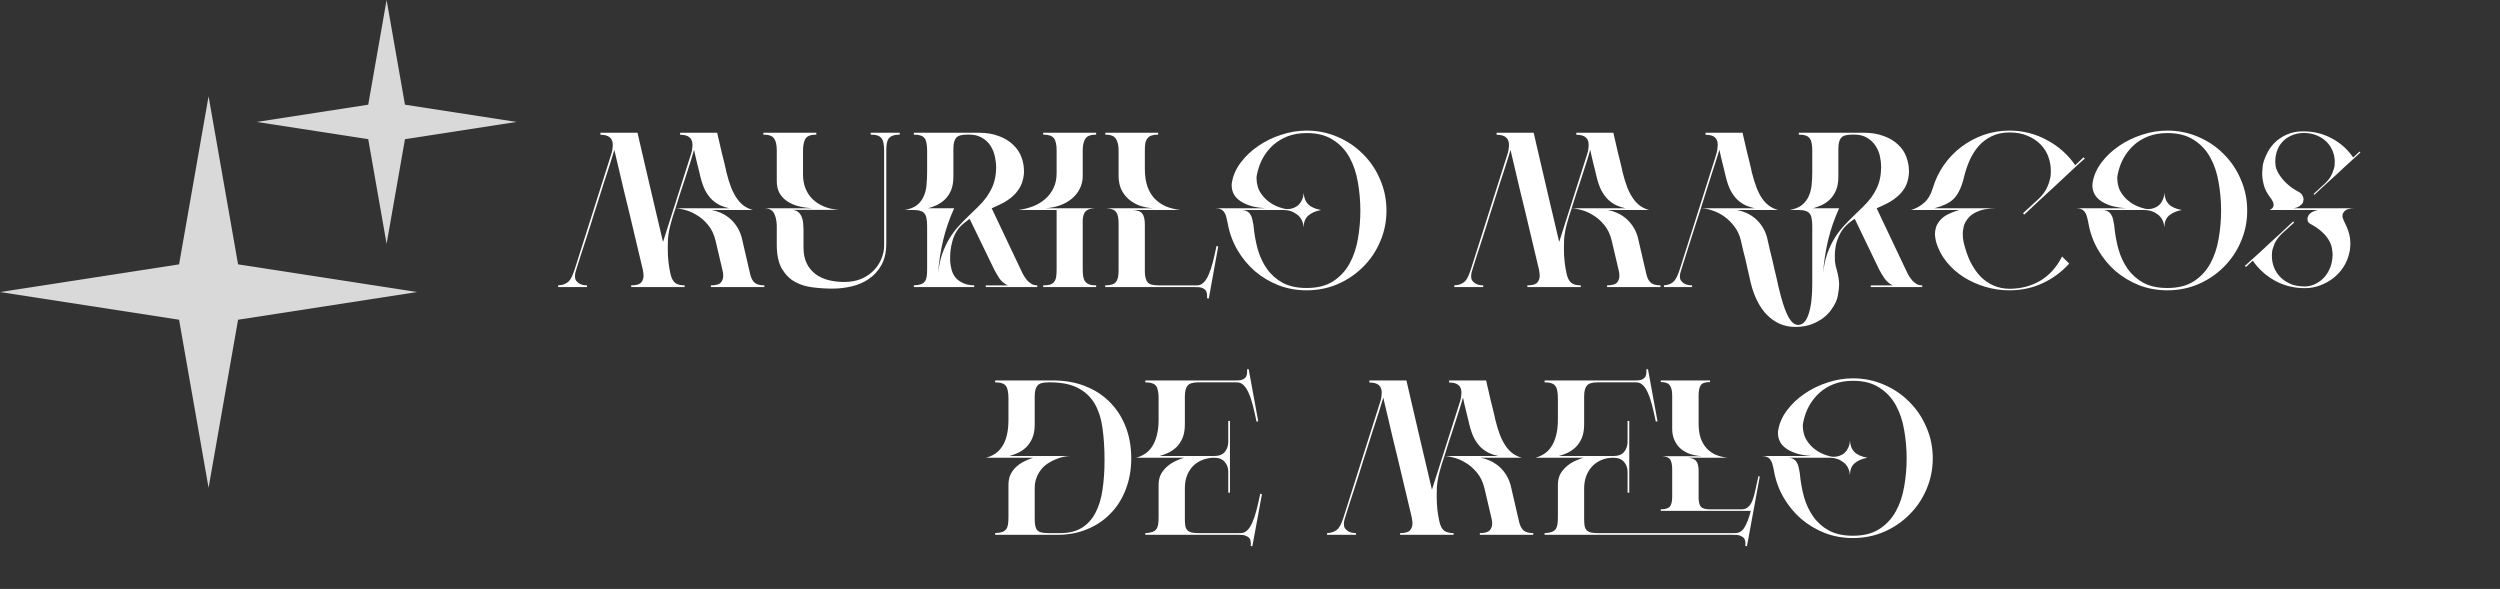 <svg width="1766" height="416" viewBox="0 0 1766 416" fill="none" xmlns="http://www.w3.org/2000/svg">
<rect x="0" y="0" width="1766" height="416" fill="#333333" stroke="none"/>
<path d="M394.255 201.587C396.001 201.514 397.492 201.223 398.729 200.714C399.965 200.205 401.02 199.513 401.893 198.641C402.766 197.695 403.493 196.531 404.075 195.149C404.73 193.767 405.348 192.166 405.93 190.348L430.808 112.003C431.972 108.73 432.591 106.439 432.663 105.129C432.809 103.747 432.882 102.838 432.882 102.401C432.882 100.001 432.19 98.219 430.808 97.055C429.426 95.818 427.208 95.2 424.152 95.2V93.781H450.34C450.34 93.854 450.631 95.127 451.213 97.6C451.795 100.074 452.559 103.383 453.504 107.53C454.45 111.603 455.541 116.295 456.778 121.606C458.014 126.843 459.287 132.299 460.597 137.973C461.979 143.647 463.325 149.357 464.634 155.104C465.943 160.778 467.18 166.052 468.344 170.925L487.112 112.003C488.275 108.73 488.894 106.439 488.967 105.129C489.112 103.747 489.185 102.838 489.185 102.401C489.185 100.001 488.494 98.219 487.112 97.055C485.729 95.818 483.511 95.2 480.456 95.2V93.781H506.643L507.08 95.854C507.371 97.164 507.771 98.873 508.28 100.983C508.789 103.092 509.298 105.311 509.807 107.639C510.389 109.894 510.935 112.076 511.444 114.186C511.953 116.295 512.353 117.968 512.644 119.205L513.081 121.387C514.172 125.752 515.336 129.535 516.573 132.735C517.882 135.863 519.3 138.482 520.828 140.591C522.356 142.701 524.029 144.374 525.847 145.611C527.666 146.847 529.666 147.757 531.849 148.339H502.715C504.825 148.702 506.934 149.357 509.044 150.303C511.226 151.248 513.263 152.485 515.154 154.013C517.045 155.54 518.755 157.432 520.282 159.687C521.81 161.942 523.01 164.56 523.883 167.543L529.994 193.949C530.721 196.786 531.849 198.786 533.376 199.95C534.904 201.041 537.086 201.587 539.923 201.587V202.787H502.169V201.587C505.734 201.587 508.098 200.896 509.262 199.513C509.771 198.859 510.171 198.168 510.462 197.44C510.753 196.64 510.899 195.731 510.899 194.712C510.899 193.476 510.68 192.021 510.244 190.348L505.443 169.943C504.352 165.433 502.569 161.723 500.096 158.814C497.623 155.831 494.931 153.503 492.022 151.83C489.185 150.084 486.384 148.884 483.62 148.23C480.856 147.502 478.71 147.138 477.182 147.138L476.637 148.775C476.491 149.357 476.273 150.012 475.982 150.739C475.764 151.394 475.509 152.194 475.218 153.14C474.2 156.486 473.399 159.468 472.818 162.087C472.308 164.706 471.981 166.997 471.835 168.961C471.835 170.925 471.799 172.526 471.726 173.762C471.726 174.999 471.726 175.908 471.726 176.49C471.726 182.31 472.381 188.093 473.69 193.839C474.418 196.749 475.545 198.786 477.073 199.95C478.601 201.041 480.783 201.587 483.62 201.587V202.787H445.866V201.587C449.431 201.587 451.795 200.896 452.959 199.513C454.05 198.204 454.595 196.604 454.595 194.712C454.595 193.621 454.413 192.166 454.05 190.348C452.231 182.71 450.522 175.508 448.921 168.743C447.321 161.978 445.793 155.54 444.339 149.43C443.102 144.265 441.865 139.209 440.629 134.263C439.465 129.244 438.41 124.733 437.464 120.733C436.519 116.659 435.719 113.276 435.064 110.585C434.409 107.893 434.045 106.329 433.973 105.893C433.682 106.839 433.282 108.148 432.772 109.821C432.263 111.494 431.681 113.386 431.027 115.495C430.372 117.605 429.644 119.86 428.844 122.26C428.044 124.588 427.28 126.916 426.553 129.244C425.68 132.008 424.771 134.881 423.825 137.864C422.879 140.773 421.897 143.865 420.879 147.138C420.879 147.211 420.515 148.339 419.788 150.521C419.133 152.63 418.297 155.322 417.278 158.595C416.26 161.869 415.132 165.397 413.896 169.18C412.659 172.962 411.495 176.527 410.404 179.873C409.385 183.219 408.476 186.092 407.676 188.493C406.949 190.821 406.548 192.13 406.476 192.421C406.258 193.512 406.148 194.421 406.148 195.149C406.148 195.658 406.221 196.313 406.367 197.113C406.585 197.84 407.094 198.568 407.894 199.295C409.422 200.823 411.677 201.587 414.659 201.587V202.787H394.255V201.587ZM482.965 129.134C481.074 134.663 479.146 140.664 477.182 147.138H515.372C513.117 146.702 510.935 146.011 508.825 145.065C506.789 144.12 504.861 142.81 503.042 141.137C501.296 139.464 499.696 137.318 498.241 134.699C496.859 132.008 495.695 128.698 494.75 124.77C494.386 123.315 494.059 121.933 493.768 120.623C493.477 119.241 493.149 117.932 492.786 116.695C492.276 114.513 491.767 112.403 491.258 110.367C490.821 108.257 490.494 106.73 490.276 105.784C490.058 106.657 489.694 107.93 489.185 109.603C488.676 111.276 488.094 113.167 487.439 115.277C486.784 117.386 486.057 119.641 485.257 122.042C484.456 124.442 483.693 126.807 482.965 129.134ZM539.219 93.781H576.645V95.091C572.79 95.091 570.244 96.036 569.007 97.928C567.843 99.819 567.261 102.62 567.261 106.329V123.57C567.261 126.843 567.807 129.935 568.898 132.844C569.989 135.681 571.59 138.191 573.699 140.373C575.882 142.556 578.537 144.338 581.665 145.72C584.793 147.102 588.43 147.939 592.576 148.23H558.86C560.896 148.23 562.497 148.702 563.661 149.648C564.825 150.521 565.697 151.685 566.279 153.14C566.861 154.522 567.225 156.049 567.371 157.722C567.516 159.323 567.589 160.85 567.589 162.305V174.854C567.589 179.218 568.353 182.964 569.88 186.092C571.408 189.148 573.481 191.657 576.1 193.621C578.719 195.585 581.774 197.004 585.265 197.877C588.757 198.75 592.467 199.186 596.395 199.186C601.051 199.186 605.124 198.422 608.616 196.895C612.18 195.294 615.126 193.258 617.454 190.784C619.782 188.311 621.528 185.583 622.692 182.601C623.928 179.545 624.547 176.527 624.547 173.544V106.329C624.547 104.293 624.401 102.583 624.11 101.201C623.892 99.746 623.419 98.582 622.692 97.709C622.037 96.764 621.091 96.109 619.855 95.745C618.618 95.309 617.018 95.091 615.054 95.091V93.781H635.567V95.091C633.531 95.091 631.894 95.345 630.657 95.854C629.421 96.291 628.438 96.982 627.711 97.928C627.056 98.873 626.62 100.074 626.402 101.528C626.183 102.911 626.074 104.511 626.074 106.329V172.017C626.074 178.127 624.91 183.219 622.583 187.293C620.328 191.366 617.345 194.64 613.635 197.113C609.998 199.586 605.924 201.332 601.414 202.35C596.904 203.369 592.467 203.878 588.102 203.878C583.52 203.878 578.9 203.587 574.245 203.005C569.662 202.496 565.479 201.223 561.697 199.186C557.987 197.149 554.895 194.094 552.422 190.02C550.021 185.947 548.785 180.418 548.712 173.435V159.141C548.566 155.504 547.875 152.594 546.639 150.412C545.402 148.23 543.111 147.138 539.765 147.138H573.808C570.462 146.92 567.261 146.447 564.206 145.72C561.151 144.92 558.46 143.756 556.132 142.228C553.877 140.701 552.058 138.773 550.676 136.445C549.367 134.117 548.712 131.28 548.712 127.934V106.329C548.712 102.329 548.057 99.455 546.748 97.709C545.511 95.963 543.002 95.091 539.219 95.091V93.781ZM639.103 148.339C642.813 147.684 645.723 146.52 647.832 144.847C649.942 143.101 651.506 141.028 652.524 138.627C653.616 136.227 654.27 133.572 654.488 130.662C654.779 127.68 654.925 124.588 654.925 121.387V106.329C654.925 104.293 654.779 102.583 654.488 101.201C654.27 99.746 653.834 98.582 653.179 97.709C652.524 96.764 651.579 96.109 650.342 95.745C649.106 95.309 647.505 95.091 645.541 95.091V93.781H691.806C696.825 93.781 701.371 94.545 705.445 96.073C709.519 97.528 712.938 99.601 715.702 102.292C718.466 104.911 720.43 107.857 721.594 111.13C722.758 114.331 723.34 117.532 723.34 120.733C723.34 121.169 723.34 121.606 723.34 122.042C723.34 122.478 723.304 122.951 723.231 123.46C722.794 126.879 721.885 129.825 720.503 132.299C719.121 134.699 717.411 136.809 715.375 138.627C713.338 140.446 711.01 142.046 708.391 143.428C705.845 144.738 703.226 145.974 700.535 147.138L721.594 191.548C722.103 192.712 722.722 193.876 723.449 195.04C724.176 196.204 724.977 197.295 725.85 198.313C726.795 199.259 727.814 200.059 728.905 200.714C730.069 201.296 731.342 201.587 732.724 201.587V202.787H696.389L696.279 201.587H711.883C709.41 200.423 707.446 198.786 705.991 196.676C704.609 194.567 703.372 192.457 702.281 190.348L684.932 154.558C683.622 155.504 682.349 156.486 681.112 157.504C679.949 158.45 678.785 159.541 677.621 160.778C675.22 163.687 673.547 167.07 672.602 170.925C671.656 174.708 671.183 178.2 671.183 181.4C671.183 181.91 671.183 182.964 671.183 184.565C671.256 186.092 671.583 188.02 672.165 190.348C673.111 194.058 675.075 196.858 678.057 198.75C681.04 200.641 684.422 201.587 688.205 201.587V202.787H645.541V201.587C647.578 201.514 649.215 201.259 650.451 200.823C651.688 200.386 652.634 199.732 653.288 198.859C653.943 197.986 654.379 196.858 654.598 195.476C654.816 194.094 654.925 192.385 654.925 190.348V159.577C654.925 157.541 654.779 155.795 654.488 154.34C654.27 152.885 653.797 151.721 653.07 150.848C652.415 149.975 651.47 149.357 650.233 148.993C648.996 148.557 647.396 148.339 645.432 148.339H639.103ZM674.02 147.138C670.674 154.485 668.091 161.942 666.273 169.507C664.454 177.072 663.254 184.928 662.672 193.076C663.254 187.838 664.236 183.219 665.618 179.218C667.073 175.217 668.746 171.653 670.637 168.525C672.602 165.324 674.711 162.487 676.966 160.014C679.294 157.468 681.658 155.031 684.059 152.703C686.314 150.521 688.532 148.375 690.715 146.265C692.897 144.156 694.861 141.937 696.607 139.609C698.353 137.209 699.844 134.627 701.081 131.862C702.317 129.025 703.117 125.788 703.481 122.151C703.554 121.424 703.59 120.769 703.59 120.187C703.663 119.532 703.699 118.878 703.699 118.223C703.699 115.968 703.408 113.495 702.826 110.803C702.317 108.112 701.299 105.529 699.771 103.056C698.171 100.583 696.098 98.655 693.552 97.273C691.078 95.818 688.205 95.091 684.932 95.091H682.967C679.112 95.091 676.566 95.891 675.329 97.491C674.093 99.019 673.474 101.528 673.474 105.02V124.77C673.474 128.552 672.929 131.753 671.838 134.372C670.747 136.918 669.328 139.064 667.582 140.81C665.836 142.483 663.909 143.829 661.799 144.847C659.69 145.793 657.616 146.556 655.58 147.138H674.02ZM719.448 148.339C723.085 147.829 726.54 146.957 729.813 145.72C733.087 144.41 735.924 142.701 738.324 140.591C740.798 138.409 742.762 135.827 744.217 132.844C745.671 129.789 746.399 126.297 746.399 122.369V106.329C746.399 102.183 745.744 99.273 744.435 97.6C743.198 95.927 740.689 95.091 736.906 95.091V93.781H774.332V95.091C770.622 95.091 768.113 96 766.803 97.819C765.494 99.637 764.839 102.474 764.839 106.329V124.224C764.839 127.643 764.112 130.735 762.657 133.499C761.275 136.191 759.384 138.518 756.983 140.482C754.583 142.446 751.746 144.01 748.472 145.174C745.271 146.265 741.852 146.92 738.215 147.138H773.459C770.404 147.284 768.258 147.939 767.022 149.102C765.785 150.266 765.058 152.303 764.839 155.213V190.348C764.839 192.166 764.948 193.803 765.167 195.258C765.385 196.64 765.821 197.804 766.476 198.75C767.203 199.695 768.186 200.423 769.422 200.932C770.659 201.368 772.296 201.587 774.332 201.587V202.787H736.906V201.587C738.943 201.587 740.579 201.405 741.816 201.041C743.053 200.605 743.998 199.95 744.653 199.077C745.381 198.131 745.853 196.967 746.072 195.585C746.29 194.13 746.399 192.385 746.399 190.348V148.339H719.448ZM780.678 201.587C782.569 201.587 784.133 201.405 785.37 201.041C786.607 200.677 787.552 200.095 788.207 199.295C788.934 198.422 789.444 197.331 789.735 196.022C790.025 194.64 790.171 193.003 790.171 191.112V157.613C790.171 153.831 789.553 151.176 788.316 149.648C787.152 148.12 784.861 147.284 781.442 147.138H814.831C811.194 146.92 807.848 146.265 804.792 145.174C801.81 144.01 799.228 142.446 797.045 140.482C794.863 138.518 793.153 136.191 791.917 133.499C790.753 130.735 790.171 127.643 790.171 124.224V106.329C790.171 102.62 789.516 99.819 788.207 97.928C786.97 96.036 784.497 95.091 780.787 95.091V93.781H818.104V95.091C814.394 95.091 811.921 95.927 810.685 97.6C809.884 98.546 809.339 99.71 809.048 101.092C808.83 102.474 808.72 104.22 808.72 106.329V119.314C808.72 124.188 809.339 128.371 810.575 131.862C811.812 135.281 813.558 138.155 815.813 140.482C818.068 142.737 820.687 144.52 823.669 145.829C826.724 147.066 830.071 147.902 833.708 148.339H799.991C803.41 148.484 805.702 149.321 806.866 150.848C808.102 152.376 808.72 154.995 808.72 158.705V192.203C808.793 195.476 809.448 197.877 810.685 199.404C811.921 200.859 814.394 201.587 818.104 201.587H845.492C847.311 201.587 848.875 200.932 850.184 199.623C851.566 198.313 852.766 196.458 853.785 194.058C854.876 191.584 855.858 188.638 856.731 185.219C857.604 181.8 858.477 177.981 859.35 173.762L860.55 174.09L853.894 210.861L852.585 210.643C852.657 210.279 852.694 209.952 852.694 209.661C852.694 209.443 852.694 209.152 852.694 208.788C852.694 207.77 852.512 206.824 852.148 205.951C851.784 205.078 851.13 204.387 850.184 203.878C849.238 203.296 848.184 202.969 847.02 202.896C845.856 202.823 844.692 202.787 843.528 202.787H780.678V201.587ZM893.962 147.138C890.689 146.92 887.561 146.447 884.578 145.72C881.596 144.92 878.941 143.792 876.613 142.337C874.285 140.81 872.612 139.1 871.594 137.209C870.575 135.245 870.066 133.208 870.066 131.098C870.066 130.735 870.066 130.335 870.066 129.898C870.139 129.462 870.212 129.025 870.284 128.589C871.157 123.642 873.267 118.987 876.613 114.622C879.959 110.185 884.069 106.329 888.943 103.056C893.817 99.71 899.2 97.091 905.092 95.2C910.984 93.236 916.949 92.254 922.987 92.254C930.77 92.254 938.081 93.745 944.919 96.727C951.757 99.637 957.722 103.674 962.814 108.839C967.978 113.931 972.016 119.932 974.925 126.843C977.908 133.681 979.399 140.992 979.399 148.775C979.399 156.559 977.908 163.869 974.925 170.707C972.016 177.545 967.978 183.51 962.814 188.602C957.722 193.694 951.757 197.731 944.919 200.714C938.081 203.623 930.77 205.078 922.987 205.078C915.931 205.078 909.275 203.878 903.019 201.478C896.836 199.004 891.271 195.658 886.324 191.439C881.45 187.147 877.34 182.128 873.994 176.381C870.648 170.562 868.393 164.306 867.229 157.613C866.938 156.013 866.611 154.558 866.247 153.249C865.956 151.939 865.483 150.848 864.829 149.975C864.247 149.03 863.446 148.339 862.428 147.902C861.482 147.393 860.246 147.138 858.718 147.138H893.962ZM876.831 148.339C878.577 148.339 879.959 148.666 880.978 149.321C881.996 149.903 882.796 150.703 883.378 151.721C884.033 152.74 884.469 153.903 884.687 155.213C884.978 156.449 885.233 157.722 885.451 159.032C885.96 164.851 886.942 170.453 888.397 175.836C889.925 181.219 892.144 185.947 895.053 190.02C897.963 194.094 901.673 197.368 906.183 199.841C910.766 202.241 916.367 203.442 922.987 203.442C930.552 203.442 936.772 201.878 941.645 198.75C946.592 195.549 950.484 191.366 953.321 186.201C956.158 181.037 958.122 175.217 959.213 168.743C960.377 162.196 960.959 155.54 960.959 148.775C960.959 142.01 960.377 135.354 959.213 128.807C958.122 122.26 956.158 116.404 953.321 111.24C950.484 106.075 946.592 101.928 941.645 98.8C936.772 95.6 930.552 93.999 922.987 93.999C918.04 93.999 913.566 94.763 909.566 96.291C905.637 97.819 902.182 99.928 899.2 102.62C896.29 105.311 893.853 108.439 891.889 112.003C889.998 115.568 888.652 119.423 887.852 123.57C887.779 124.079 887.706 124.588 887.634 125.097C887.634 125.534 887.634 125.97 887.634 126.407C887.634 128.08 887.924 129.935 888.506 131.971C889.088 134.008 890.216 136.081 891.889 138.191C893.562 140.301 895.635 142.155 898.109 143.756C900.582 145.283 903.382 146.447 906.51 147.247C907.383 147.538 908.402 147.684 909.566 147.684C911.02 147.684 912.403 147.429 913.712 146.92C915.094 146.411 916.294 145.683 917.313 144.738C918.331 143.719 919.168 142.483 919.822 141.028C920.477 139.573 920.841 137.9 920.914 136.009C921.059 139.5 922.114 142.265 924.078 144.301C926.042 146.265 929.097 147.611 933.243 148.339C929.315 149.066 926.26 150.412 924.078 152.376C921.968 154.267 920.914 157.031 920.914 160.669C920.55 156.595 918.986 153.54 916.222 151.503C913.457 149.393 910.257 148.339 906.619 148.339H876.831ZM1027.31 201.587C1029.06 201.514 1030.55 201.223 1031.79 200.714C1033.02 200.205 1034.08 199.513 1034.95 198.641C1035.82 197.695 1036.55 196.531 1037.13 195.149C1037.79 193.767 1038.41 192.166 1038.99 190.348L1063.87 112.003C1065.03 108.73 1065.65 106.439 1065.72 105.129C1065.87 103.747 1065.94 102.838 1065.94 102.401C1065.94 100.001 1065.25 98.219 1063.87 97.055C1062.48 95.818 1060.26 95.2 1057.21 95.2V93.781H1083.4C1083.4 93.854 1083.69 95.127 1084.27 97.6C1084.85 100.074 1085.62 103.383 1086.56 107.53C1087.51 111.603 1088.6 116.295 1089.84 121.606C1091.07 126.843 1092.34 132.299 1093.65 137.973C1095.04 143.647 1096.38 149.357 1097.69 155.104C1099 160.778 1100.24 166.052 1101.4 170.925L1120.17 112.003C1121.33 108.73 1121.95 106.439 1122.02 105.129C1122.17 103.747 1122.24 102.838 1122.24 102.401C1122.24 100.001 1121.55 98.219 1120.17 97.055C1118.79 95.818 1116.57 95.2 1113.51 95.2V93.781H1139.7L1140.14 95.854C1140.43 97.164 1140.83 98.873 1141.34 100.983C1141.85 103.092 1142.36 105.311 1142.86 107.639C1143.45 109.894 1143.99 112.076 1144.5 114.186C1145.01 116.295 1145.41 117.968 1145.7 119.205L1146.14 121.387C1147.23 125.752 1148.39 129.535 1149.63 132.735C1150.94 135.863 1152.36 138.482 1153.89 140.591C1155.41 142.701 1157.09 144.374 1158.9 145.611C1160.72 146.847 1162.72 147.757 1164.91 148.339H1135.77C1137.88 148.702 1139.99 149.357 1142.1 150.303C1144.28 151.248 1146.32 152.485 1148.21 154.013C1150.1 155.54 1151.81 157.432 1153.34 159.687C1154.87 161.942 1156.07 164.56 1156.94 167.543L1163.05 193.949C1163.78 196.786 1164.91 198.786 1166.43 199.95C1167.96 201.041 1170.14 201.587 1172.98 201.587V202.787H1135.23V201.587C1138.79 201.587 1141.16 200.896 1142.32 199.513C1142.83 198.859 1143.23 198.168 1143.52 197.44C1143.81 196.64 1143.96 195.731 1143.96 194.712C1143.96 193.476 1143.74 192.021 1143.3 190.348L1138.5 169.943C1137.41 165.433 1135.63 161.723 1133.15 158.814C1130.68 155.831 1127.99 153.503 1125.08 151.83C1122.24 150.084 1119.44 148.884 1116.68 148.23C1113.91 147.502 1111.77 147.138 1110.24 147.138L1109.69 148.775C1109.55 149.357 1109.33 150.012 1109.04 150.739C1108.82 151.394 1108.57 152.194 1108.28 153.14C1107.26 156.486 1106.46 159.468 1105.87 162.087C1105.37 164.706 1105.04 166.997 1104.89 168.961C1104.89 170.925 1104.86 172.526 1104.78 173.762C1104.78 174.999 1104.78 175.908 1104.78 176.49C1104.78 182.31 1105.44 188.093 1106.75 193.839C1107.48 196.749 1108.6 198.786 1110.13 199.95C1111.66 201.041 1113.84 201.587 1116.68 201.587V202.787H1078.92V201.587C1082.49 201.587 1084.85 200.896 1086.02 199.513C1087.11 198.204 1087.65 196.604 1087.65 194.712C1087.65 193.621 1087.47 192.166 1087.11 190.348C1085.29 182.71 1083.58 175.508 1081.98 168.743C1080.38 161.978 1078.85 155.54 1077.4 149.43C1076.16 144.265 1074.92 139.209 1073.69 134.263C1072.52 129.244 1071.47 124.733 1070.52 120.733C1069.58 116.659 1068.78 113.276 1068.12 110.585C1067.47 107.893 1067.1 106.329 1067.03 105.893C1066.74 106.839 1066.34 108.148 1065.83 109.821C1065.32 111.494 1064.74 113.386 1064.08 115.495C1063.43 117.605 1062.7 119.86 1061.9 122.26C1061.1 124.588 1060.34 126.916 1059.61 129.244C1058.74 132.008 1057.83 134.881 1056.88 137.864C1055.94 140.773 1054.95 143.865 1053.94 147.138C1053.94 147.211 1053.57 148.339 1052.85 150.521C1052.19 152.63 1051.35 155.322 1050.34 158.595C1049.32 161.869 1048.19 165.397 1046.95 169.18C1045.72 172.962 1044.55 176.527 1043.46 179.873C1042.44 183.219 1041.53 186.092 1040.73 188.493C1040.01 190.821 1039.61 192.13 1039.53 192.421C1039.31 193.512 1039.21 194.421 1039.21 195.149C1039.21 195.658 1039.28 196.313 1039.42 197.113C1039.64 197.84 1040.15 198.568 1040.95 199.295C1042.48 200.823 1044.73 201.587 1047.72 201.587V202.787H1027.31V201.587ZM1116.02 129.134C1114.13 134.663 1112.2 140.664 1110.24 147.138H1148.43C1146.17 146.702 1143.99 146.011 1141.88 145.065C1139.85 144.12 1137.92 142.81 1136.1 141.137C1134.35 139.464 1132.75 137.318 1131.3 134.699C1129.92 132.008 1128.75 128.698 1127.81 124.77C1127.44 123.315 1127.12 121.933 1126.82 120.623C1126.53 119.241 1126.21 117.932 1125.84 116.695C1125.33 114.513 1124.82 112.403 1124.32 110.367C1123.88 108.257 1123.55 106.73 1123.33 105.784C1123.12 106.657 1122.75 107.93 1122.24 109.603C1121.73 111.276 1121.15 113.167 1120.5 115.277C1119.84 117.386 1119.11 119.641 1118.31 122.042C1117.51 124.442 1116.75 126.807 1116.02 129.134ZM1175.43 202.787V201.587C1177.1 201.441 1178.52 201.114 1179.68 200.605C1180.85 200.095 1181.83 199.404 1182.63 198.531C1183.43 197.586 1184.12 196.458 1184.7 195.149C1185.36 193.767 1185.97 192.166 1186.56 190.348L1211.43 112.003C1212.53 108.73 1213.11 106.402 1213.18 105.02C1213.33 103.638 1213.4 102.765 1213.4 102.401C1213.4 100.001 1212.74 98.219 1211.43 97.055C1210.13 95.818 1207.91 95.2 1204.78 95.2V93.781H1230.97L1231.4 95.854C1231.69 97.164 1232.09 98.873 1232.6 100.983C1233.11 103.092 1233.62 105.311 1234.13 107.639C1234.71 109.894 1235.26 112.076 1235.77 114.186C1236.28 116.295 1236.68 117.968 1236.97 119.205L1237.4 121.387C1238.5 125.752 1239.66 129.535 1240.9 132.735C1242.13 135.863 1243.51 138.482 1245.04 140.591C1246.57 142.701 1248.24 144.374 1250.06 145.611C1251.88 146.847 1253.88 147.757 1256.06 148.339H1226.93C1229.04 148.702 1231.18 149.357 1233.37 150.303C1235.55 151.248 1237.59 152.485 1239.48 154.013C1241.37 155.54 1243.08 157.432 1244.61 159.687C1246.13 161.942 1247.33 164.56 1248.21 167.543C1248.93 170.598 1249.59 173.508 1250.17 176.272C1250.83 179.036 1251.48 181.691 1252.13 184.237C1252.64 186.347 1253.12 188.456 1253.55 190.566C1254.06 192.676 1254.54 194.64 1254.97 196.458C1255.41 198.204 1255.74 199.695 1255.95 200.932C1256.24 202.169 1256.43 202.969 1256.5 203.332C1257.44 207.188 1258.39 210.716 1259.34 213.917C1260.35 217.19 1261.41 219.954 1262.5 222.209C1263.59 224.537 1264.76 226.319 1265.99 227.556C1267.3 228.865 1268.68 229.52 1270.14 229.52H1270.36C1272.18 229.447 1273.7 228.647 1274.94 227.119C1276.18 225.592 1277.16 223.519 1277.89 220.9C1278.69 218.354 1279.27 215.335 1279.63 211.843C1280 208.424 1280.18 204.715 1280.18 200.714V159.577C1280.18 157.541 1280.03 155.795 1279.74 154.34C1279.52 152.885 1279.05 151.721 1278.32 150.848C1277.67 149.975 1276.69 149.357 1275.38 148.993C1274.14 148.557 1272.54 148.339 1270.58 148.339H1264.25C1267.88 147.684 1270.76 146.52 1272.87 144.847C1274.98 143.101 1276.58 141.028 1277.67 138.627C1278.76 136.227 1279.45 133.572 1279.74 130.662C1280.03 127.68 1280.18 124.588 1280.18 121.387V106.329C1280.18 104.293 1280.03 102.583 1279.74 101.201C1279.52 99.746 1279.05 98.582 1278.32 97.709C1277.67 96.764 1276.72 96.109 1275.49 95.745C1274.25 95.309 1272.65 95.091 1270.68 95.091V93.781H1316.95C1321.97 93.781 1326.51 94.545 1330.59 96.073C1334.73 97.528 1338.19 99.601 1340.95 102.292C1343.72 104.911 1345.65 107.857 1346.74 111.13C1347.9 114.331 1348.48 117.532 1348.48 120.733C1348.48 121.169 1348.48 121.606 1348.48 122.042C1348.48 122.478 1348.45 122.951 1348.37 123.46C1348.01 126.879 1347.14 129.825 1345.76 132.299C1344.37 134.699 1342.63 136.809 1340.52 138.627C1338.48 140.446 1336.15 142.046 1333.53 143.428C1330.99 144.738 1328.37 145.974 1325.68 147.138L1346.74 191.548C1347.25 192.712 1347.86 193.876 1348.59 195.04C1349.32 196.204 1350.12 197.295 1350.99 198.313C1351.94 199.259 1352.96 200.059 1354.05 200.714C1355.21 201.296 1356.48 201.587 1357.87 201.587V202.787H1321.53V201.587H1337.03C1334.63 200.423 1332.7 198.786 1331.24 196.676C1329.79 194.567 1328.52 192.457 1327.42 190.348L1310.18 154.558C1307.2 156.449 1304.73 158.523 1302.76 160.778C1301.09 162.742 1299.75 164.96 1298.73 167.434C1297.71 169.834 1297.02 172.162 1296.65 174.417C1296.44 175.654 1296.29 176.781 1296.22 177.8C1296.14 178.745 1296.11 179.727 1296.11 180.746C1296.11 181.546 1296.14 182.855 1296.22 184.674C1296.36 186.492 1296.84 188.675 1297.64 191.221C1298.14 192.967 1298.51 194.676 1298.73 196.349C1299.02 197.949 1299.16 199.586 1299.16 201.259C1299.16 202.787 1298.87 205.224 1298.29 208.57C1297.85 211.698 1296.25 215.153 1293.49 218.936C1290.8 222.646 1287.27 225.556 1282.91 227.665C1278.61 229.847 1273.74 230.939 1268.28 230.939C1264.14 230.939 1260.39 230.175 1257.04 228.647C1253.7 227.119 1250.72 225.01 1248.1 222.318C1245.55 219.7 1243.37 216.608 1241.55 213.044C1239.73 209.479 1238.28 205.66 1237.19 201.587C1236.97 200.859 1236.71 199.841 1236.42 198.531C1236.13 197.222 1235.8 195.767 1235.44 194.167C1235.08 192.494 1234.68 190.748 1234.24 188.929C1233.88 187.111 1233.48 185.292 1233.04 183.474C1232.46 181.364 1231.91 179.218 1231.4 177.036C1230.89 174.781 1230.35 172.417 1229.77 169.943C1228.89 166.161 1227.37 162.851 1225.18 160.014C1223.07 157.177 1220.67 154.813 1217.98 152.921C1215.29 151.03 1212.49 149.612 1209.58 148.666C1206.67 147.648 1203.98 147.138 1201.51 147.138C1201.51 147.211 1201.14 148.339 1200.41 150.521C1199.76 152.63 1198.89 155.322 1197.8 158.595C1196.78 161.869 1195.65 165.397 1194.41 169.18C1193.25 172.962 1192.12 176.527 1191.03 179.873C1189.94 183.219 1189.03 186.092 1188.3 188.493C1187.58 190.821 1187.18 192.13 1187.1 192.421C1186.81 193.367 1186.67 194.276 1186.67 195.149C1186.67 195.658 1186.74 196.313 1186.88 197.113C1187.1 197.84 1187.61 198.568 1188.41 199.295C1189.21 200.095 1190.19 200.677 1191.36 201.041C1192.52 201.405 1193.83 201.587 1195.29 201.587V202.787H1175.43ZM1299.16 147.138C1295.82 154.485 1293.23 161.942 1291.42 169.507C1289.6 177.072 1288.4 184.928 1287.82 193.076C1288.4 187.838 1289.38 183.219 1290.76 179.218C1292.22 175.217 1293.89 171.653 1295.78 168.525C1297.74 165.324 1299.85 162.487 1302.11 160.014C1304.44 157.468 1306.8 155.031 1309.2 152.703C1311.46 150.521 1313.68 148.375 1315.86 146.265C1318.04 144.156 1320 141.937 1321.75 139.609C1323.5 137.209 1324.99 134.627 1326.22 131.862C1327.46 129.025 1328.26 125.788 1328.62 122.151C1328.7 121.424 1328.73 120.733 1328.73 120.078C1328.81 119.423 1328.84 118.769 1328.84 118.114C1328.84 115.859 1328.59 113.422 1328.08 110.803C1327.57 108.112 1326.51 105.529 1324.91 103.056C1323.31 100.583 1321.28 98.655 1318.8 97.273C1316.33 95.818 1313.46 95.091 1310.18 95.091H1308.11C1304.26 95.091 1301.71 95.891 1300.47 97.491C1299.24 99.019 1298.62 101.528 1298.62 105.02V124.77C1298.62 128.552 1298.07 131.753 1296.98 134.372C1295.89 136.918 1294.47 139.064 1292.73 140.81C1290.98 142.483 1289.05 143.829 1286.94 144.847C1284.83 145.793 1282.76 146.556 1280.72 147.138H1299.16ZM1207.18 129.134C1206.31 131.899 1205.4 134.772 1204.45 137.754C1203.51 140.737 1202.52 143.865 1201.51 147.138H1239.7C1237.44 146.702 1235.26 146.011 1233.15 145.065C1231.11 144.12 1229.18 142.81 1227.37 141.137C1225.62 139.464 1224.02 137.318 1222.56 134.699C1221.18 132.008 1220.02 128.698 1219.07 124.77C1218.71 123.315 1218.38 121.933 1218.09 120.623C1217.8 119.241 1217.47 117.932 1217.11 116.695C1216.6 114.513 1216.09 112.403 1215.58 110.367C1215.14 108.257 1214.82 106.73 1214.6 105.784C1214.38 106.657 1213.98 107.93 1213.4 109.603C1212.89 111.203 1212.31 113.058 1211.65 115.168C1211 117.277 1210.27 119.532 1209.47 121.933C1208.67 124.333 1207.91 126.734 1207.18 129.134ZM1349.95 148.339C1353.22 147.393 1356.24 145.756 1359 143.428C1361.84 141.028 1363.95 137.5 1365.33 132.844C1367.08 127.025 1369.66 121.642 1373.08 116.695C1376.57 111.676 1380.68 107.384 1385.41 103.82C1390.21 100.183 1395.48 97.346 1401.23 95.309C1407.05 93.272 1413.16 92.254 1419.56 92.254C1424.36 92.254 1428.98 92.836 1433.42 93.999C1437.93 95.163 1442.15 96.837 1446.08 99.019C1450.08 101.128 1453.75 103.674 1457.1 106.657C1460.44 109.639 1463.39 112.985 1465.94 116.695L1471.83 111.13L1472.7 112.003C1471.9 112.658 1470.3 114.077 1467.9 116.259C1465.57 118.441 1462.84 120.987 1459.72 123.897C1456.66 126.807 1453.39 129.862 1449.9 133.063C1446.48 136.191 1443.31 139.1 1440.4 141.792C1437.49 144.483 1435.06 146.775 1433.09 148.666C1431.13 150.485 1430.07 151.467 1429.93 151.612L1429.06 150.63L1439.97 140.591C1442.88 137.9 1445.02 134.918 1446.41 131.644C1447.13 129.971 1447.64 128.48 1447.93 127.17C1448.3 125.861 1448.51 124.733 1448.59 123.788C1448.66 122.842 1448.7 122.078 1448.7 121.496C1448.7 120.914 1448.7 120.551 1448.7 120.405C1448.7 117.35 1448.15 114.222 1447.06 111.021C1445.97 107.821 1444.19 104.911 1441.71 102.292C1439.17 99.601 1436.04 97.491 1432.33 95.963C1428.69 94.363 1424.44 93.563 1419.56 93.563C1414.69 93.563 1410.43 94.472 1406.8 96.291C1403.23 98.037 1400.14 100.401 1397.52 103.383C1394.98 106.366 1392.83 109.857 1391.08 113.858C1389.41 117.786 1388.07 121.969 1387.05 126.407C1386.17 129.753 1385.16 132.553 1383.99 134.808C1382.9 137.063 1381.55 138.991 1379.95 140.591C1378.35 142.119 1376.43 143.392 1374.17 144.41C1371.99 145.429 1369.37 146.338 1366.31 147.138H1409.42C1407.6 147.138 1405.27 147.357 1402.43 147.793C1399.67 148.23 1396.9 149.248 1394.14 150.848C1392.39 151.867 1390.87 153.285 1389.56 155.104C1388.25 156.85 1387.41 158.668 1387.05 160.559C1386.9 161.505 1386.76 162.378 1386.61 163.178C1386.54 163.906 1386.5 164.633 1386.5 165.361C1386.5 166.161 1386.54 167.034 1386.61 167.979C1386.76 168.852 1386.9 169.798 1387.05 170.816C1388.21 175.908 1389.77 180.527 1391.74 184.674C1393.78 188.747 1396.14 192.239 1398.83 195.149C1401.6 197.986 1404.72 200.168 1408.21 201.696C1411.71 203.223 1415.49 203.987 1419.56 203.987C1427.42 203.987 1434.58 202.132 1441.06 198.422C1447.53 194.64 1452.73 188.893 1456.66 181.182L1461.68 186.201C1456.44 192.021 1450.26 196.604 1443.13 199.95C1436.08 203.296 1428.33 205.006 1419.89 205.078H1419.24C1413.63 205.078 1408.11 204.278 1402.65 202.678C1397.19 201.077 1392.1 198.822 1387.37 195.913C1382.72 192.93 1378.64 189.329 1375.15 185.11C1371.66 180.818 1369.15 176.054 1367.62 170.816C1367.41 169.798 1367.22 168.816 1367.08 167.87C1366.93 166.925 1366.86 166.015 1366.86 165.142C1366.86 163.906 1367.08 162.451 1367.52 160.778C1368.02 159.032 1369.01 157.322 1370.46 155.649C1371.92 153.976 1373.63 152.63 1375.59 151.612C1377.63 150.594 1379.63 149.757 1381.59 149.102C1382.03 148.957 1382.43 148.848 1382.79 148.775C1383.15 148.63 1383.52 148.484 1383.88 148.339H1349.95ZM1501.98 147.138C1498.71 146.92 1495.58 146.447 1492.59 145.72C1489.61 144.92 1486.96 143.792 1484.63 142.337C1482.3 140.81 1480.63 139.1 1479.61 137.209C1478.59 135.245 1478.08 133.208 1478.08 131.098C1478.08 130.735 1478.08 130.335 1478.08 129.898C1478.16 129.462 1478.23 129.025 1478.3 128.589C1479.17 123.642 1481.28 118.987 1484.63 114.622C1487.98 110.185 1492.09 106.329 1496.96 103.056C1501.83 99.71 1507.22 97.091 1513.11 95.2C1519 93.236 1524.97 92.254 1531 92.254C1538.79 92.254 1546.1 93.745 1552.94 96.727C1559.77 99.637 1565.74 103.674 1570.83 108.839C1575.99 113.931 1580.03 119.932 1582.94 126.843C1585.92 133.681 1587.42 140.992 1587.42 148.775C1587.42 156.559 1585.92 163.869 1582.94 170.707C1580.03 177.545 1575.99 183.51 1570.83 188.602C1565.74 193.694 1559.77 197.731 1552.94 200.714C1546.1 203.623 1538.79 205.078 1531 205.078C1523.95 205.078 1517.29 203.878 1511.04 201.478C1504.85 199.004 1499.29 195.658 1494.34 191.439C1489.47 187.147 1485.36 182.128 1482.01 176.381C1478.66 170.562 1476.41 164.306 1475.25 157.613C1474.95 156.013 1474.63 154.558 1474.26 153.249C1473.97 151.939 1473.5 150.848 1472.84 149.975C1472.26 149.03 1471.46 148.339 1470.44 147.902C1469.5 147.393 1468.26 147.138 1466.73 147.138H1501.98ZM1484.85 148.339C1486.59 148.339 1487.98 148.666 1488.99 149.321C1490.01 149.903 1490.81 150.703 1491.39 151.721C1492.05 152.74 1492.49 153.903 1492.7 155.213C1492.99 156.449 1493.25 157.722 1493.47 159.032C1493.98 164.851 1494.96 170.453 1496.41 175.836C1497.94 181.219 1500.16 185.947 1503.07 190.02C1505.98 194.094 1509.69 197.368 1514.2 199.841C1518.78 202.241 1524.38 203.442 1531 203.442C1538.57 203.442 1544.79 201.878 1549.66 198.75C1554.61 195.549 1558.5 191.366 1561.34 186.201C1564.17 181.037 1566.14 175.217 1567.23 168.743C1568.39 162.196 1568.98 155.54 1568.98 148.775C1568.98 142.01 1568.39 135.354 1567.23 128.807C1566.14 122.26 1564.17 116.404 1561.34 111.24C1558.5 106.075 1554.61 101.928 1549.66 98.8C1544.79 95.6 1538.57 93.999 1531 93.999C1526.06 93.999 1521.58 94.763 1517.58 96.291C1513.65 97.819 1510.2 99.928 1507.22 102.62C1504.31 105.311 1501.87 108.439 1499.91 112.003C1498.01 115.568 1496.67 119.423 1495.87 123.57C1495.8 124.079 1495.72 124.588 1495.65 125.097C1495.65 125.534 1495.65 125.97 1495.65 126.407C1495.65 128.08 1495.94 129.935 1496.52 131.971C1497.1 134.008 1498.23 136.081 1499.91 138.191C1501.58 140.301 1503.65 142.155 1506.13 143.756C1508.6 145.283 1511.4 146.447 1514.53 147.247C1515.4 147.538 1516.42 147.684 1517.58 147.684C1519.04 147.684 1520.42 147.429 1521.73 146.92C1523.11 146.411 1524.31 145.683 1525.33 144.738C1526.35 143.719 1527.18 142.483 1527.84 141.028C1528.49 139.573 1528.86 137.9 1528.93 136.009C1529.08 139.5 1530.13 142.265 1532.09 144.301C1534.06 146.265 1537.11 147.611 1541.26 148.339C1537.33 149.066 1534.28 150.412 1532.09 152.376C1529.98 154.267 1528.93 157.031 1528.93 160.669C1528.57 156.595 1527 153.54 1524.24 151.503C1521.47 149.393 1518.27 148.339 1514.64 148.339H1484.85ZM1585.78 187.838C1586.36 187.329 1587.6 186.201 1589.49 184.456C1591.45 182.71 1593.67 180.709 1596.15 178.454C1598.62 176.127 1601.2 173.726 1603.89 171.253C1606.66 168.707 1609.2 166.379 1611.53 164.269C1613.86 162.087 1615.79 160.269 1617.31 158.814C1618.91 157.359 1619.79 156.559 1619.93 156.413L1620.59 157.177L1611.86 165.142C1609.68 167.252 1607.97 169.58 1606.73 172.126C1605.57 175.035 1604.98 177.109 1604.98 178.345C1604.98 179.145 1604.95 179.764 1604.87 180.2C1604.87 180.637 1604.87 180.928 1604.87 181.073C1604.87 183.619 1605.35 186.165 1606.29 188.711C1607.24 191.184 1608.66 193.439 1610.55 195.476C1612.51 197.513 1614.95 199.186 1617.86 200.495C1620.77 201.732 1624.22 202.35 1628.23 202.35C1630.26 202.35 1632.26 201.95 1634.23 201.15C1636.26 200.35 1638.15 199.222 1639.9 197.768C1641.65 196.313 1643.14 194.531 1644.37 192.421C1645.68 190.239 1646.63 187.802 1647.21 185.11C1647.57 183.073 1647.76 181.328 1647.76 179.873C1647.76 178.854 1647.61 177.472 1647.32 175.726C1647.1 173.908 1646.37 171.907 1645.14 169.725C1642.66 165.506 1638.63 161.832 1633.03 158.705C1631.43 157.904 1630.52 157.141 1630.3 156.413C1630.08 155.613 1629.97 154.995 1629.97 154.558C1629.97 153.903 1630.19 153.176 1630.63 152.376C1631.06 151.503 1631.9 150.666 1633.14 149.866C1634.3 149.212 1635.72 148.702 1637.39 148.339H1603.35C1604.51 147.757 1605.24 147.175 1605.53 146.593C1605.89 146.011 1606.07 145.393 1606.07 144.738C1606.07 144.592 1606.04 144.301 1605.97 143.865C1605.97 143.428 1605.71 142.737 1605.2 141.792C1604.69 140.846 1604.07 139.937 1603.35 139.064C1601.24 136.227 1599.82 133.354 1599.09 130.444C1598.36 127.534 1598 124.843 1598 122.369C1598 121.351 1598.11 119.751 1598.33 117.568C1598.55 115.386 1599.42 112.658 1600.95 109.385C1602.4 106.111 1604.37 103.238 1606.84 100.765C1609.31 98.364 1612.22 96.436 1615.57 94.981C1618.91 93.527 1622.59 92.799 1626.59 92.799H1627.13C1634.48 92.799 1641.21 94.472 1647.32 97.819C1653.43 101.092 1658.41 105.566 1662.27 111.24L1666.74 107.093L1667.4 107.748C1666.82 108.257 1665.62 109.348 1663.8 111.021C1662.05 112.622 1659.98 114.513 1657.58 116.695C1655.25 118.878 1652.78 121.169 1650.16 123.57C1647.54 125.97 1645.1 128.189 1642.85 130.226C1640.66 132.262 1638.81 133.972 1637.28 135.354C1635.83 136.736 1635.03 137.5 1634.88 137.645L1634.34 136.991L1642.63 129.353C1644.88 127.17 1646.48 124.915 1647.43 122.588C1648.45 120.187 1649.03 118.259 1649.18 116.804C1649.18 116.004 1649.18 115.422 1649.18 115.059C1649.25 114.622 1649.28 114.368 1649.28 114.295C1649.28 111.894 1648.85 109.53 1647.98 107.202C1647.1 104.802 1645.76 102.62 1643.94 100.655C1642.12 98.691 1639.83 97.091 1637.06 95.854C1634.3 94.618 1631.06 93.963 1627.35 93.89C1623.93 93.963 1620.95 94.618 1618.4 95.854C1615.86 97.018 1613.75 98.546 1612.08 100.437C1610.48 102.256 1609.28 104.329 1608.48 106.657C1607.68 108.985 1607.28 111.276 1607.28 113.531V114.186C1607.28 114.404 1607.28 114.695 1607.28 115.059C1607.35 115.35 1607.38 115.677 1607.38 116.041C1607.38 117.786 1608.08 119.896 1609.46 122.369C1612.44 127.461 1616.84 131.644 1622.66 134.918C1624.62 135.863 1625.86 136.882 1626.37 137.973C1626.95 139.064 1627.24 140.01 1627.24 140.81C1627.24 141.246 1627.13 141.901 1626.92 142.774C1626.7 143.574 1625.93 144.447 1624.62 145.393C1623.46 146.338 1621.82 146.92 1619.71 147.138H1662.81C1661.43 147.138 1660.12 147.32 1658.89 147.684C1657.72 147.975 1656.78 148.52 1656.05 149.321C1655.32 150.121 1654.92 150.848 1654.85 151.503C1654.78 152.085 1654.74 152.449 1654.74 152.594C1654.74 153.54 1655.1 154.74 1655.83 156.195C1656.56 157.65 1657.25 159.141 1657.9 160.669C1658.56 162.196 1659.1 163.869 1659.54 165.688C1659.98 167.579 1660.2 169.107 1660.2 170.271C1660.27 171.362 1660.3 171.98 1660.3 172.126C1660.3 173.144 1660.23 174.235 1660.09 175.399C1660.01 176.563 1659.8 177.8 1659.43 179.109C1658.63 182.601 1657.25 185.838 1655.29 188.82C1653.32 191.803 1650.92 194.385 1648.08 196.567C1645.25 198.75 1642.12 200.459 1638.7 201.696C1635.28 202.932 1631.79 203.551 1628.23 203.551C1620.51 203.551 1613.46 201.805 1607.06 198.313C1600.66 194.749 1595.42 190.02 1591.34 184.128L1586.54 188.602L1585.78 187.838ZM696.551 323.339C698.806 322.757 700.879 321.847 702.77 320.611C704.735 319.374 706.408 317.701 707.79 315.591C709.245 313.482 710.372 310.863 711.172 307.735C711.972 304.535 712.373 300.752 712.373 296.387V281.329C712.373 279.293 712.227 277.583 711.936 276.201C711.718 274.746 711.281 273.582 710.627 272.709C709.972 271.764 709.026 271.109 707.79 270.745C706.553 270.309 704.953 270.091 702.989 270.091V268.781H745.98C754.127 268.999 761.474 270.527 768.021 273.364C774.568 276.128 780.133 279.947 784.716 284.821C789.371 289.695 792.936 295.442 795.409 302.061C797.882 308.681 799.119 315.882 799.119 323.666C799.119 331.74 797.809 339.124 795.191 345.816C792.645 352.436 789.044 358.11 784.388 362.838C779.805 367.566 774.313 371.24 767.912 373.859C761.583 376.478 754.673 377.787 747.18 377.787H702.989V376.587C705.026 376.514 706.662 376.259 707.899 375.823C709.135 375.386 710.081 374.732 710.736 373.859C711.391 372.986 711.827 371.858 712.045 370.476C712.263 369.094 712.373 367.385 712.373 365.348V342.543C712.373 339.415 712.955 336.76 714.118 334.577C715.355 332.395 716.846 330.577 718.592 329.122C720.411 327.594 722.338 326.394 724.375 325.521C726.412 324.575 728.231 323.848 729.831 323.339H696.551ZM755.909 322.138C754.891 322.138 753.545 322.284 751.872 322.575C750.272 322.866 748.526 323.375 746.635 324.102C744.816 324.757 742.961 325.666 741.07 326.83C739.178 327.921 737.469 329.34 735.941 331.086C734.486 332.759 733.286 334.759 732.341 337.087C731.395 339.342 730.922 341.961 730.922 344.943V366.657C730.922 368.621 731.068 370.258 731.359 371.567C731.65 372.877 732.122 373.895 732.777 374.623C733.504 375.35 734.486 375.859 735.723 376.15C736.96 376.441 738.524 376.587 740.415 376.587H749.035C755.218 376.587 760.31 375.314 764.311 372.768C768.385 370.222 771.586 366.657 773.913 362.074C776.314 357.492 777.951 352.072 778.823 345.816C779.769 339.488 780.242 332.577 780.242 325.084C780.242 316.792 779.769 309.263 778.823 302.498C777.878 295.66 775.986 289.804 773.149 284.93C770.24 280.129 766.239 276.456 761.147 273.91C756.128 271.364 749.617 270.091 741.615 270.091H740.415C736.56 270.091 734.014 270.891 732.777 272.491C731.54 274.019 730.922 276.528 730.922 280.02V299.77C730.922 303.552 730.377 306.753 729.285 309.372C728.194 311.918 726.776 314.064 725.03 315.81C723.284 317.483 721.356 318.829 719.247 319.847C717.137 320.793 715.064 321.556 713.027 322.138H755.909ZM802.616 323.339C804.798 322.757 806.835 321.847 808.726 320.611C810.69 319.374 812.363 317.701 813.745 315.591C815.2 313.482 816.328 310.863 817.128 307.735C818.001 304.535 818.437 300.752 818.437 296.387V281.329C818.437 279.293 818.292 277.583 818.001 276.201C817.783 274.746 817.346 273.582 816.691 272.709C816.037 271.764 815.091 271.109 813.854 270.745C812.618 270.309 811.017 270.091 809.053 270.091V268.781H871.794C872.958 268.781 874.122 268.745 875.286 268.672C876.45 268.599 877.505 268.308 878.45 267.799C879.396 267.217 880.051 266.526 880.414 265.726C880.778 264.853 880.96 263.907 880.96 262.889C880.96 262.525 880.96 262.234 880.96 262.016C880.96 261.725 880.924 261.398 880.851 261.034L882.051 260.707L888.816 297.588L887.616 297.806C886.743 293.587 885.87 289.768 884.997 286.349C884.124 282.93 883.142 280.02 882.051 277.62C881.033 275.219 879.832 273.364 878.45 272.055C877.141 270.745 875.577 270.091 873.758 270.091H846.48C842.624 270.091 840.078 270.891 838.842 272.491C837.605 274.019 836.987 276.528 836.987 280.02V299.77C836.987 303.552 836.441 306.753 835.35 309.372C834.259 311.918 832.84 314.064 831.095 315.81C829.349 317.483 827.421 318.829 825.311 319.847C823.202 320.793 821.129 321.556 819.092 322.138H857.609C861.101 322.138 863.647 321.156 865.247 319.192C866.848 317.228 867.648 314.828 867.648 311.991V297.369H868.848V347.999H867.648V333.268C867.648 330.504 866.811 328.176 865.138 326.285C863.465 324.321 860.992 323.339 857.719 323.339C855.1 323.339 852.554 323.775 850.081 324.648C847.607 325.521 845.389 326.83 843.425 328.576C841.533 330.322 839.969 332.577 838.733 335.341C837.569 338.033 836.987 341.233 836.987 344.943V366.657C836.987 368.621 837.096 370.258 837.314 371.567C837.605 372.877 838.114 373.895 838.842 374.623C839.569 375.35 840.551 375.859 841.788 376.15C843.024 376.441 844.588 376.587 846.48 376.587H876.377C878.196 376.587 879.76 375.932 881.069 374.623C882.451 373.313 883.651 371.458 884.67 369.058C885.761 366.584 886.743 363.638 887.616 360.219C888.489 356.8 889.362 352.981 890.235 348.762L891.435 349.09L884.67 385.861L883.47 385.643C883.542 385.279 883.579 384.952 883.579 384.661C883.579 384.443 883.579 384.152 883.579 383.788C883.579 382.77 883.397 381.824 883.033 380.951C882.669 380.151 882.015 379.496 881.069 378.987C880.123 378.405 879.069 378.041 877.905 377.896C876.814 377.823 875.686 377.787 874.522 377.787H809.053V376.587C811.09 376.514 812.727 376.259 813.964 375.823C815.2 375.386 816.146 374.732 816.801 373.859C817.455 372.986 817.892 371.858 818.11 370.476C818.328 369.094 818.437 367.385 818.437 365.348V342.543C818.437 339.415 819.056 336.76 820.292 334.577C821.602 332.395 823.166 330.577 824.984 329.122C826.803 327.594 828.73 326.394 830.767 325.521C832.877 324.575 834.768 323.848 836.441 323.339H802.616ZM937.431 376.587C939.177 376.514 940.668 376.223 941.905 375.714C943.141 375.205 944.196 374.513 945.069 373.641C945.942 372.695 946.67 371.531 947.251 370.149C947.906 368.767 948.524 367.166 949.106 365.348L973.985 287.003C975.148 283.73 975.767 281.439 975.84 280.129C975.985 278.747 976.058 277.838 976.058 277.401C976.058 275.001 975.367 273.219 973.985 272.055C972.602 270.818 970.384 270.2 967.329 270.2V268.781H993.516C993.516 268.854 993.807 270.127 994.389 272.6C994.971 275.074 995.735 278.383 996.68 282.53C997.626 286.603 998.717 291.295 999.954 296.606C1001.19 301.843 1002.46 307.299 1003.77 312.973C1005.16 318.647 1006.5 324.357 1007.81 330.104C1009.12 335.778 1010.36 341.052 1011.52 345.925L1030.29 287.003C1031.45 283.73 1032.07 281.439 1032.14 280.129C1032.29 278.747 1032.36 277.838 1032.36 277.401C1032.36 275.001 1031.67 273.219 1030.29 272.055C1028.91 270.818 1026.69 270.2 1023.63 270.2V268.781H1049.82L1050.26 270.854C1050.55 272.164 1050.95 273.873 1051.46 275.983C1051.97 278.092 1052.47 280.311 1052.98 282.639C1053.57 284.894 1054.11 287.076 1054.62 289.186C1055.13 291.295 1055.53 292.968 1055.82 294.205L1056.26 296.387C1057.35 300.752 1058.51 304.535 1059.75 307.735C1061.06 310.863 1062.48 313.482 1064 315.591C1065.53 317.701 1067.2 319.374 1069.02 320.611C1070.84 321.847 1072.84 322.757 1075.02 323.339H1045.89C1048 323.702 1050.11 324.357 1052.22 325.303C1054.4 326.248 1056.44 327.485 1058.33 329.013C1060.22 330.54 1061.93 332.432 1063.46 334.687C1064.99 336.942 1066.19 339.56 1067.06 342.543L1073.17 368.949C1073.9 371.786 1075.02 373.786 1076.55 374.95C1078.08 376.041 1080.26 376.587 1083.1 376.587V377.787H1045.35V376.587C1048.91 376.587 1051.27 375.896 1052.44 374.513C1052.95 373.859 1053.35 373.168 1053.64 372.44C1053.93 371.64 1054.07 370.731 1054.07 369.712C1054.07 368.476 1053.86 367.021 1053.42 365.348L1048.62 344.943C1047.53 340.433 1045.75 336.723 1043.27 333.814C1040.8 330.831 1038.11 328.503 1035.2 326.83C1032.36 325.084 1029.56 323.884 1026.8 323.23C1024.03 322.502 1021.89 322.138 1020.36 322.138L1019.81 323.775C1019.67 324.357 1019.45 325.012 1019.16 325.739C1018.94 326.394 1018.69 327.194 1018.39 328.14C1017.38 331.486 1016.58 334.468 1015.99 337.087C1015.48 339.706 1015.16 341.997 1015.01 343.961C1015.01 345.925 1014.98 347.526 1014.9 348.762C1014.9 349.999 1014.9 350.908 1014.9 351.49C1014.9 357.31 1015.56 363.093 1016.87 368.839C1017.59 371.749 1018.72 373.786 1020.25 374.95C1021.78 376.041 1023.96 376.587 1026.8 376.587V377.787H989.042V376.587C992.607 376.587 994.971 375.896 996.135 374.513C997.226 373.204 997.772 371.604 997.772 369.712C997.772 368.621 997.59 367.166 997.226 365.348C995.407 357.71 993.698 350.508 992.098 343.743C990.497 336.978 988.97 330.54 987.515 324.43C986.278 319.265 985.042 314.209 983.805 309.263C982.641 304.244 981.586 299.733 980.641 295.733C979.695 291.659 978.895 288.276 978.24 285.585C977.585 282.893 977.222 281.329 977.149 280.893C976.858 281.839 976.458 283.148 975.949 284.821C975.439 286.494 974.858 288.386 974.203 290.495C973.548 292.605 972.821 294.86 972.021 297.26C971.22 299.588 970.457 301.916 969.729 304.244C968.856 307.008 967.947 309.881 967.001 312.864C966.056 315.773 965.074 318.865 964.055 322.138C964.055 322.211 963.691 323.339 962.964 325.521C962.309 327.63 961.473 330.322 960.454 333.595C959.436 336.869 958.308 340.397 957.072 344.18C955.835 347.962 954.671 351.527 953.58 354.873C952.562 358.219 951.652 361.092 950.852 363.493C950.125 365.821 949.725 367.13 949.652 367.421C949.434 368.512 949.325 369.421 949.325 370.149C949.325 370.658 949.397 371.313 949.543 372.113C949.761 372.84 950.27 373.568 951.071 374.295C952.598 375.823 954.853 376.587 957.836 376.587V377.787H937.431V376.587ZM1026.14 304.134C1024.25 309.663 1022.32 315.664 1020.36 322.138H1058.55C1056.29 321.702 1054.11 321.011 1052 320.065C1049.96 319.12 1048.04 317.81 1046.22 316.137C1044.47 314.464 1042.87 312.318 1041.42 309.699C1040.04 307.008 1038.87 303.698 1037.93 299.77C1037.56 298.315 1037.23 296.933 1036.94 295.623C1036.65 294.241 1036.33 292.932 1035.96 291.695C1035.45 289.513 1034.94 287.403 1034.43 285.367C1034 283.257 1033.67 281.73 1033.45 280.784C1033.23 281.657 1032.87 282.93 1032.36 284.603C1031.85 286.276 1031.27 288.167 1030.62 290.277C1029.96 292.386 1029.23 294.641 1028.43 297.042C1027.63 299.442 1026.87 301.807 1026.14 304.134ZM1084.67 323.339C1086.86 322.757 1088.89 321.847 1090.78 320.611C1092.75 319.374 1094.42 317.701 1095.8 315.591C1097.26 313.482 1098.39 310.863 1099.19 307.735C1100.06 304.535 1100.49 300.752 1100.49 296.387V281.329C1100.49 279.293 1100.35 277.583 1100.06 276.201C1099.84 274.746 1099.4 273.582 1098.75 272.709C1098.09 271.764 1097.15 271.109 1095.91 270.745C1094.68 270.309 1093.07 270.091 1091.11 270.091V268.781H1153.85C1155.02 268.781 1156.18 268.745 1157.34 268.672C1158.51 268.599 1159.56 268.308 1160.51 267.799C1161.45 267.217 1162.11 266.526 1162.47 265.726C1162.84 264.853 1163.02 263.907 1163.02 262.889C1163.02 262.525 1163.02 262.234 1163.02 262.016C1163.02 261.725 1162.98 261.398 1162.91 261.034L1164.11 260.707L1170.87 297.588L1169.67 297.806C1168.8 293.587 1167.93 289.768 1167.05 286.349C1166.18 282.93 1165.2 280.02 1164.11 277.62C1163.09 275.219 1161.89 273.364 1160.51 272.055C1159.2 270.745 1157.63 270.091 1155.82 270.091H1128.54C1124.68 270.091 1122.14 270.891 1120.9 272.491C1119.66 274.019 1119.04 276.528 1119.04 280.02V299.77C1119.04 303.552 1118.5 306.753 1117.41 309.372C1116.32 311.918 1114.9 314.064 1113.15 315.81C1111.41 317.483 1109.48 318.829 1107.37 319.847C1105.26 320.793 1103.19 321.556 1101.15 322.138H1139.67C1143.16 322.138 1145.7 321.156 1147.3 319.192C1148.91 317.228 1149.71 314.828 1149.71 311.991V297.369H1150.91V347.999H1149.71V333.268C1149.71 330.504 1148.87 328.176 1147.2 326.285C1145.52 324.321 1143.05 323.339 1139.78 323.339C1136.58 323.339 1133.7 323.884 1131.16 324.975C1128.61 326.066 1126.43 327.594 1124.61 329.558C1122.86 331.449 1121.48 333.741 1120.46 336.432C1119.52 339.051 1119.04 341.888 1119.04 344.943V366.657C1119.04 368.621 1119.15 370.258 1119.37 371.567C1119.66 372.877 1120.17 373.895 1120.9 374.623C1121.63 375.35 1122.61 375.859 1123.85 376.15C1125.08 376.441 1126.65 376.587 1128.54 376.587H1176.11H1209.61H1225.76C1228.52 376.587 1230.7 375.241 1232.31 372.549C1233.98 369.785 1235.47 365.893 1236.78 360.874H1173.17V359.783C1176.37 359.783 1178.51 359.128 1179.6 357.819C1180.69 356.51 1181.24 354.218 1181.24 350.945V331.086C1181.17 327.958 1180.66 325.739 1179.71 324.43C1178.77 323.12 1176.8 322.393 1173.82 322.247H1202.08C1199.03 322.029 1196.19 321.484 1193.57 320.611C1191.02 319.665 1188.84 318.392 1187.02 316.792C1185.2 315.119 1183.79 313.118 1182.77 310.79C1181.75 308.463 1181.24 305.844 1181.24 302.934V279.365C1181.24 276.165 1180.69 273.801 1179.6 272.273C1178.51 270.673 1176.37 269.872 1173.17 269.872V268.781H1207.97V269.872C1204.48 269.872 1202.26 270.673 1201.32 272.273C1200.37 273.801 1199.9 276.165 1199.9 279.365V298.897C1199.9 302.971 1200.37 306.462 1201.32 309.372C1202.34 312.282 1203.75 314.719 1205.57 316.683C1207.39 318.647 1209.54 320.174 1212.01 321.265C1214.48 322.284 1217.25 322.975 1220.3 323.339H1191.93C1194.84 323.411 1196.88 324.139 1198.04 325.521C1199.21 326.83 1199.83 329.013 1199.9 332.068V351.927C1199.97 354.764 1200.52 356.8 1201.53 358.037C1202.63 359.201 1204.77 359.783 1207.97 359.783H1230.34C1232.16 359.783 1233.65 359.274 1234.81 358.255C1236.05 357.164 1237.07 355.637 1237.87 353.673C1238.67 351.708 1239.36 349.272 1239.94 346.362C1240.6 343.452 1241.33 340.142 1242.13 336.432L1243.11 336.542L1234.05 385.861L1232.85 385.643C1232.92 385.279 1232.96 384.952 1232.96 384.661C1232.96 384.443 1232.96 384.152 1232.96 383.788C1232.96 382.77 1232.78 381.824 1232.41 380.951C1232.05 380.151 1231.4 379.496 1230.45 378.987C1229.5 378.405 1228.45 378.041 1227.29 377.896C1226.19 377.823 1225.07 377.787 1223.9 377.787H1091.11V376.587C1093.15 376.514 1094.78 376.259 1096.02 375.823C1097.26 375.386 1098.2 374.732 1098.86 373.859C1099.51 372.986 1099.95 371.858 1100.17 370.476C1100.39 369.094 1100.49 367.385 1100.49 365.348V342.543C1100.49 339.415 1101.11 336.76 1102.35 334.577C1103.66 332.395 1105.22 330.577 1107.04 329.122C1108.86 327.594 1110.79 326.394 1112.82 325.521C1114.93 324.575 1116.83 323.848 1118.5 323.339H1084.67ZM1279.86 322.138C1276.59 321.92 1273.46 321.447 1270.48 320.72C1267.49 319.92 1264.84 318.792 1262.51 317.337C1260.18 315.81 1258.51 314.1 1257.49 312.209C1256.47 310.245 1255.96 308.208 1255.96 306.098C1255.96 305.735 1255.96 305.335 1255.96 304.898C1256.04 304.462 1256.11 304.025 1256.18 303.589C1257.05 298.642 1259.16 293.987 1262.51 289.622C1265.86 285.185 1269.97 281.329 1274.84 278.056C1279.71 274.71 1285.1 272.091 1290.99 270.2C1296.88 268.236 1302.85 267.254 1308.88 267.254C1316.67 267.254 1323.98 268.745 1330.82 271.727C1337.65 274.637 1343.62 278.674 1348.71 283.839C1353.88 288.931 1357.91 294.932 1360.82 301.843C1363.81 308.681 1365.3 315.992 1365.3 323.775C1365.3 331.559 1363.81 338.869 1360.82 345.707C1357.91 352.545 1353.88 358.51 1348.71 363.602C1343.62 368.694 1337.65 372.731 1330.82 375.714C1323.98 378.623 1316.67 380.078 1308.88 380.078C1301.83 380.078 1295.17 378.878 1288.92 376.478C1282.73 374.004 1277.17 370.658 1272.22 366.439C1267.35 362.147 1263.24 357.128 1259.89 351.381C1256.55 345.562 1254.29 339.306 1253.13 332.613C1252.84 331.013 1252.51 329.558 1252.14 328.249C1251.85 326.939 1251.38 325.848 1250.73 324.975C1250.14 324.03 1249.34 323.339 1248.33 322.902C1247.38 322.393 1246.14 322.138 1244.62 322.138H1279.86ZM1262.73 323.339C1264.47 323.339 1265.86 323.666 1266.88 324.321C1267.89 324.903 1268.69 325.703 1269.28 326.721C1269.93 327.74 1270.37 328.903 1270.58 330.213C1270.88 331.449 1271.13 332.722 1271.35 334.032C1271.86 339.851 1272.84 345.453 1274.29 350.836C1275.82 356.219 1278.04 360.947 1280.95 365.02C1283.86 369.094 1287.57 372.368 1292.08 374.841C1296.66 377.241 1302.26 378.442 1308.88 378.442C1316.45 378.442 1322.67 376.878 1327.54 373.75C1332.49 370.549 1336.38 366.366 1339.22 361.201C1342.06 356.037 1344.02 350.217 1345.11 343.743C1346.27 337.196 1346.86 330.54 1346.86 323.775C1346.86 317.01 1346.27 310.354 1345.11 303.807C1344.02 297.26 1342.06 291.404 1339.22 286.24C1336.38 281.075 1332.49 276.928 1327.54 273.801C1322.67 270.6 1316.45 268.999 1308.88 268.999C1303.94 268.999 1299.46 269.763 1295.46 271.291C1291.53 272.818 1288.08 274.928 1285.1 277.62C1282.19 280.311 1279.75 283.439 1277.79 287.003C1275.9 290.568 1274.55 294.423 1273.75 298.57C1273.68 299.079 1273.6 299.588 1273.53 300.097C1273.53 300.534 1273.53 300.97 1273.53 301.407C1273.53 303.08 1273.82 304.935 1274.4 306.971C1274.99 309.008 1276.11 311.081 1277.79 313.191C1279.46 315.301 1281.53 317.155 1284.01 318.756C1286.48 320.283 1289.28 321.447 1292.41 322.247C1293.28 322.538 1294.3 322.684 1295.46 322.684C1296.92 322.684 1298.3 322.429 1299.61 321.92C1300.99 321.411 1302.19 320.683 1303.21 319.738C1304.23 318.719 1305.07 317.483 1305.72 316.028C1306.37 314.573 1306.74 312.9 1306.81 311.009C1306.96 314.5 1308.01 317.265 1309.98 319.301C1311.94 321.265 1314.99 322.611 1319.14 323.339C1315.21 324.066 1312.16 325.412 1309.98 327.376C1307.87 329.267 1306.81 332.031 1306.81 335.669C1306.45 331.595 1304.88 328.54 1302.12 326.503C1299.35 324.393 1296.15 323.339 1292.52 323.339H1262.73Z" fill="white"/>
<path d="M147.333 68L168.169 186.74L294.666 206.298L168.169 225.856L147.333 344.596L126.497 225.856L0 206.298L126.497 186.74L147.333 68Z" fill="#D9D9D9"/>
<path d="M273.093 0L286.069 73.952L364.852 86.133L286.069 98.314L273.093 172.266L260.116 98.314L181.333 86.133L260.116 73.952L273.093 0Z" fill="#D9D9D9"/>
</svg>
